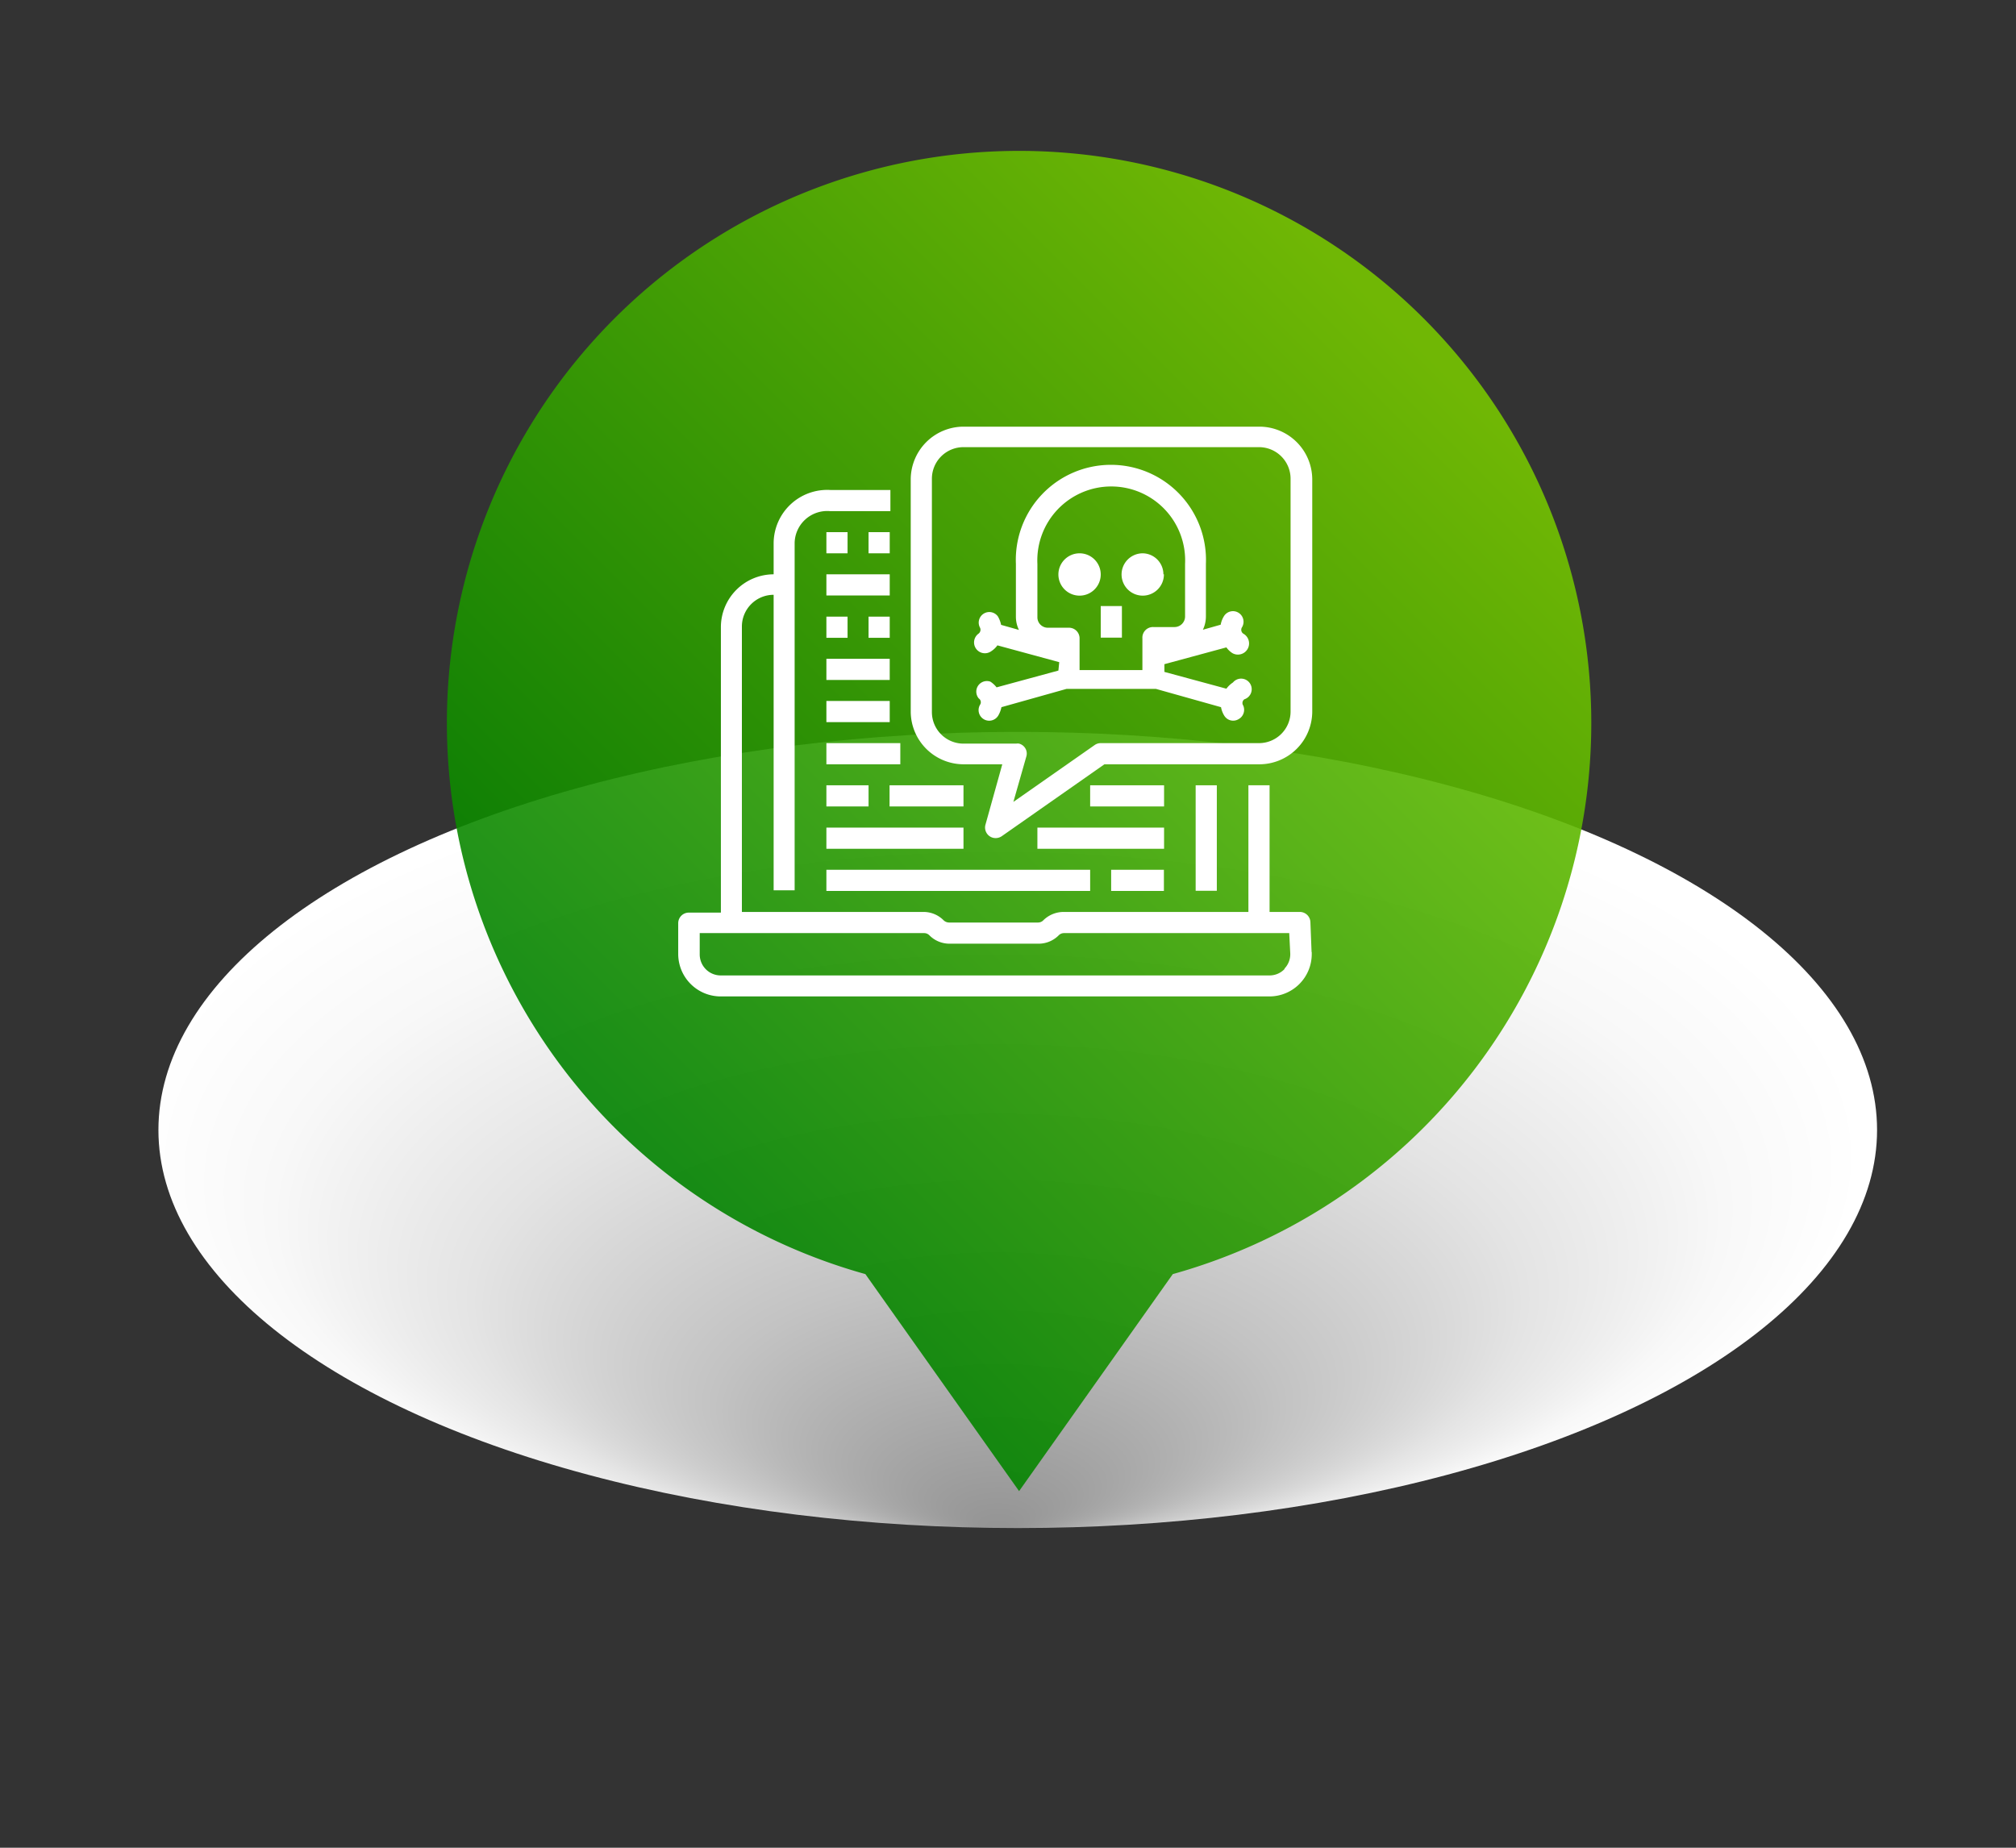 <svg xmlns="http://www.w3.org/2000/svg" xmlns:xlink="http://www.w3.org/1999/xlink" viewBox="0 0 120 110"><rect x="0" y="0" width="120" height="110" fill="#333333" stroke="none"/><defs><style>.cls-1{isolation:isolate;}.cls-2{mix-blend-mode:multiply;fill:url(#radial-gradient);}.cls-3{opacity:0.9;fill:url(#linear-gradient);}.cls-4{fill:#fff;}</style><radialGradient id="radial-gradient" cx="-240.63" cy="1365.45" fy="1406.513" r="43.16" gradientTransform="translate(345.75 -682.36) scale(1.19 0.55)" gradientUnits="userSpaceOnUse"><stop offset="0" stop-color="#949494"/><stop offset="0.02" stop-color="#969696"/><stop offset="0.33" stop-color="#c3c3c3"/><stop offset="0.61" stop-color="#e4e4e4"/><stop offset="0.84" stop-color="#f8f8f8"/><stop offset="1" stop-color="#fff"/></radialGradient><linearGradient id="linear-gradient" x1="36.28" y1="67.42" x2="83.93" y2="19.76" gradientUnits="userSpaceOnUse"><stop offset="0" stop-color="#008200"/><stop offset="1" stop-color="#77c600"/></linearGradient></defs><title>Icon 2</title><g class="cls-1"><g id="Layer_1" data-name="Layer 1"><ellipse class="cls-2" cx="60.58" cy="67.27" rx="51.15" ry="23.7"/><path class="cls-3" d="M94.72,43.05a34.06,34.06,0,1,0-43.21,32.8l9.15,12.92,9.15-12.92A34.06,34.06,0,0,0,94.72,43.05Z"/><path class="cls-4" d="M78.07,56.68,78,54.89a.63.63,0,0,0-.63-.6h-1.8V46.75H74.31v7.54h-11a1.72,1.72,0,0,0-1.21.5.44.44,0,0,1-.31.13h-5.3a.48.48,0,0,1-.32-.13,1.68,1.68,0,0,0-1.2-.5H44.16v-17a1.89,1.89,0,0,1,1.89-1.88V53H47.3V32.31a1.94,1.94,0,0,1,2.12-1.88H53V29.17H49.42a3.19,3.19,0,0,0-3.37,3.14v1.88a3.15,3.15,0,0,0-3.14,3.14v17H41a.63.63,0,0,0-.63.63V56.8a2.53,2.53,0,0,0,2.52,2.52H75.56a2.52,2.52,0,0,0,2.52-2.52s0-.08,0-.12Zm-1.6,1a1.23,1.23,0,0,1-.91.39H42.91a1.25,1.25,0,0,1-1.26-1.26V55.55H55a.44.44,0,0,1,.32.13,1.68,1.68,0,0,0,1.2.5h5.3a1.68,1.68,0,0,0,1.2-.5.44.44,0,0,1,.32-.13h13.4l.06,1.19a1.23,1.23,0,0,1-.35.93Zm0,0"/><rect class="cls-4" x="71.17" y="46.75" width="1.26" height="6.28"/><rect class="cls-4" x="49.19" y="31.68" width="1.26" height="1.26"/><rect class="cls-4" x="51.7" y="31.68" width="1.26" height="1.26"/><rect class="cls-4" x="49.19" y="34.19" width="3.77" height="1.26"/><path class="cls-4" d="M57.35,45.5h2.31l-1,3.59a.63.63,0,0,0,.43.78.65.65,0,0,0,.54-.09l6.11-4.28h9.23a3.15,3.15,0,0,0,3.14-3.14V28.54a3.15,3.15,0,0,0-3.14-3.14H57.35a3.15,3.15,0,0,0-3.14,3.14V42.36a3.15,3.15,0,0,0,3.14,3.14Zm-1.88-17a1.88,1.88,0,0,1,1.88-1.88H74.94a1.88,1.88,0,0,1,1.88,1.88V42.36a1.88,1.88,0,0,1-1.88,1.88H65.52a.63.63,0,0,0-.37.12l-4.83,3.38.77-2.7a.61.61,0,0,0-.43-.77.47.47,0,0,0-.17,0H57.35a1.88,1.88,0,0,1-1.88-1.88Zm0,0"/><rect class="cls-4" x="49.19" y="36.71" width="1.26" height="1.26"/><rect class="cls-4" x="49.19" y="39.22" width="3.77" height="1.26"/><rect class="cls-4" x="49.19" y="41.73" width="3.77" height="1.26"/><rect class="cls-4" x="49.19" y="44.24" width="4.4" height="1.26"/><rect class="cls-4" x="49.19" y="46.75" width="2.51" height="1.26"/><rect class="cls-4" x="49.19" y="49.27" width="8.16" height="1.26"/><rect class="cls-4" x="64.89" y="46.75" width="4.4" height="1.26"/><rect class="cls-4" x="61.75" y="49.27" width="7.54" height="1.26"/><rect class="cls-4" x="49.19" y="51.78" width="15.7" height="1.26"/><rect class="cls-4" x="51.7" y="36.71" width="1.26" height="1.26"/><rect class="cls-4" x="52.95" y="46.75" width="4.4" height="1.26"/><rect class="cls-4" x="66.14" y="51.78" width="3.14" height="1.26"/><path class="cls-4" d="M63,39.92l-3.68,1a1.5,1.5,0,0,0-.37-.34.63.63,0,0,0-.69,1,.27.27,0,0,1,.08.37.63.63,0,1,0,1.08.65h0a1.67,1.67,0,0,0,.19-.5l3.88-1.09H68.8l3.88,1.09a1.44,1.44,0,0,0,.19.5.62.62,0,0,0,.86.21A.63.63,0,0,0,74,42a.27.27,0,0,1,.07-.37.63.63,0,1,0-.68-1A1.5,1.5,0,0,0,73,41l-3.69-1v-.46l3.69-1a1.24,1.24,0,0,0,.37.35A.63.63,0,1,0,74,37.72a.28.28,0,0,1-.07-.38.63.63,0,0,0-1.08-.65h0a1.44,1.44,0,0,0-.19.5l-1.06.3a1.82,1.82,0,0,0,.18-.79V33.57a5.66,5.66,0,1,0-11.31,0v3.14a1.82,1.82,0,0,0,.18.79l-1.06-.3a1.67,1.67,0,0,0-.19-.5.63.63,0,0,0-1.08.64.29.29,0,0,1-.07.38A.63.63,0,1,0,59,38.77a1.37,1.37,0,0,0,.37-.35l3.68,1Zm-1.25-6.35a4.4,4.4,0,1,1,8.79,0v3.14a.63.63,0,0,1-.63.62H68.66A.63.63,0,0,0,68,38v1.89H64.26V38a.63.63,0,0,0-.63-.63H62.37a.62.62,0,0,1-.62-.62Zm0,0"/><path class="cls-4" d="M65.52,34.19a1.26,1.26,0,1,1-1.26-1.25,1.26,1.26,0,0,1,1.26,1.25Zm0,0"/><path class="cls-4" d="M69.28,34.19A1.26,1.26,0,1,1,68,32.94a1.25,1.25,0,0,1,1.25,1.25Zm0,0"/><rect class="cls-4" x="65.52" y="36.08" width="1.26" height="1.88"/></g></g></svg>
